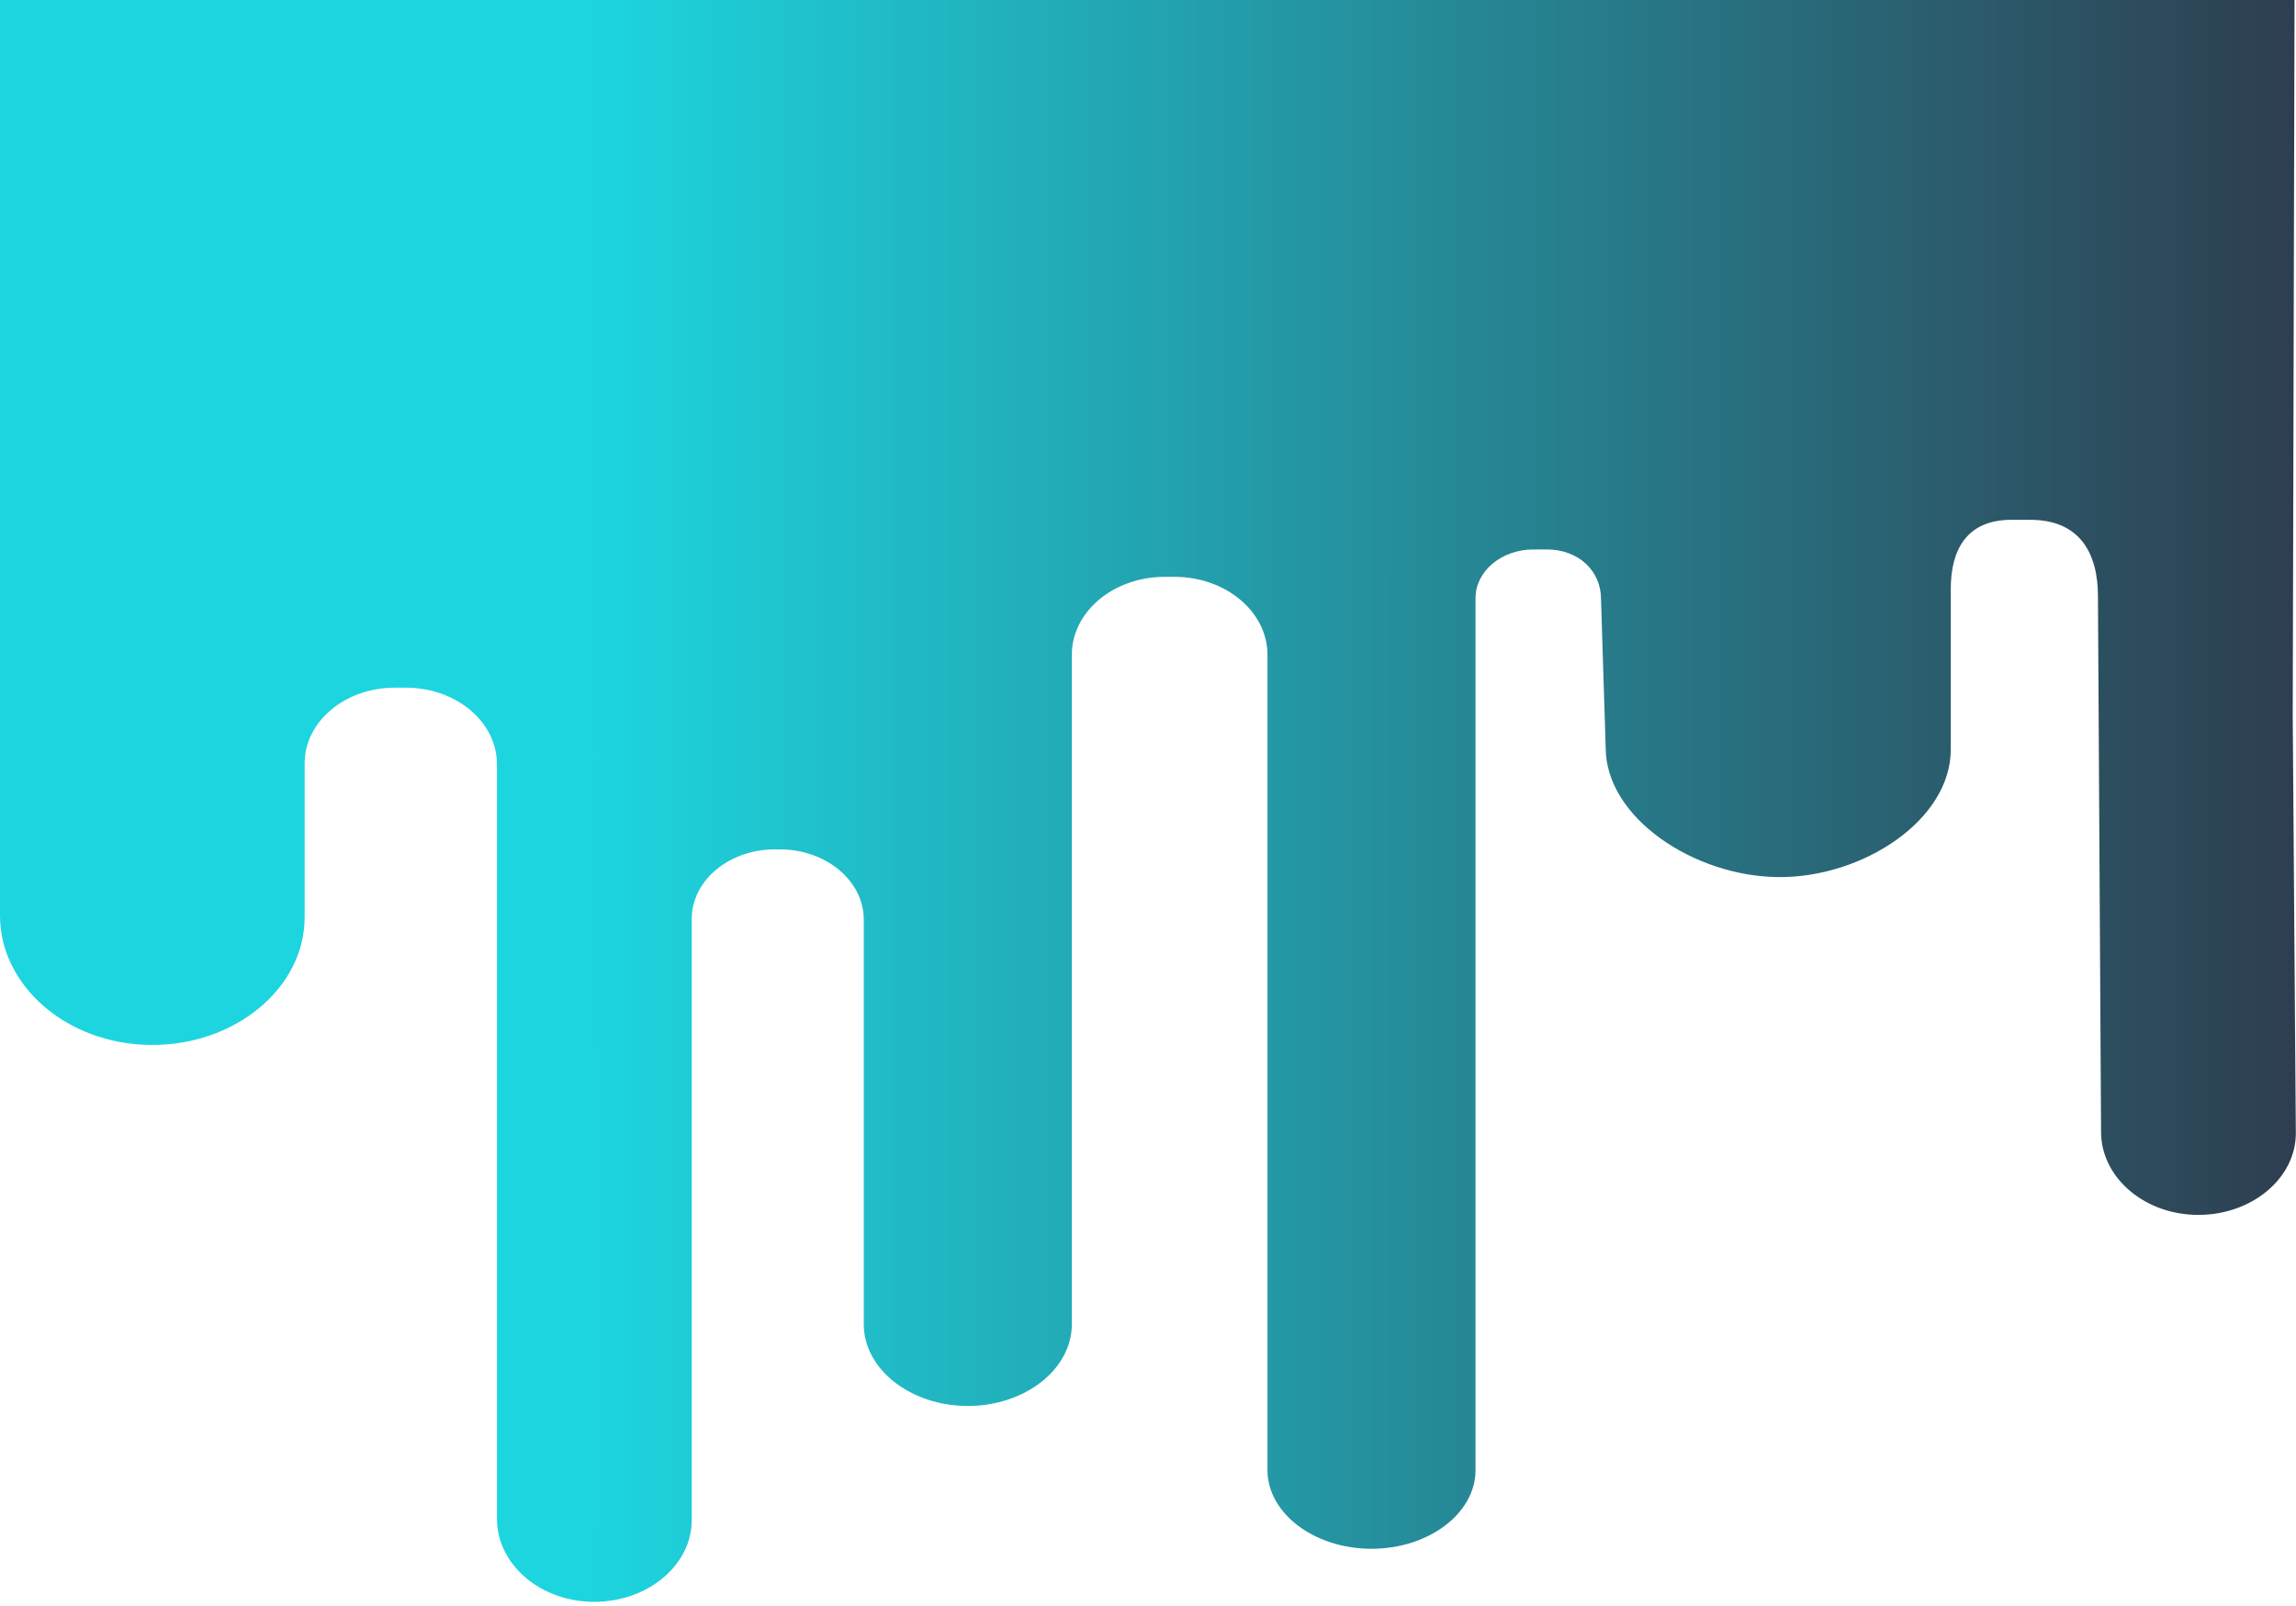 <svg width="383" height="268" viewBox="0 0 383 268" fill="none" xmlns="http://www.w3.org/2000/svg">
<path fill-rule="evenodd" clip-rule="evenodd" d="M0 0L7.94096e-06 152.75C8.54941e-06 164.454 11.116 174.186 25.075 174.339C39.201 174.493 50.819 164.848 50.819 153.038V127.355C50.819 120.383 57.56 114.731 65.876 114.731H67.692C76.088 114.731 82.895 120.438 82.895 127.477L82.895 253.421C82.895 260.706 89.62 266.86 98.298 267.233C107.611 267.633 115.386 261.356 115.386 253.631V153.337C115.386 146.916 121.595 141.711 129.254 141.711H130.083C137.818 141.711 144.089 146.968 144.089 153.452V220.951C144.089 228.442 151.897 234.572 161.441 234.572C170.986 234.572 178.794 228.442 178.794 220.951L178.794 109.244C178.794 102.061 185.74 96.238 194.307 96.238H195.904C204.478 96.238 211.429 102.065 211.429 109.254V245.274C211.429 252.493 219.238 258.399 228.782 258.399C238.326 258.399 246.135 252.493 246.135 245.274V99.783C246.135 95.302 250.467 91.67 255.812 91.67H258.015C263.445 91.67 267.068 95.36 267.068 99.912L267.847 124.745C267.847 136.449 282.596 146.181 296.555 146.334C310.681 146.488 325.413 136.842 325.413 125.033V98.262C325.413 91.891 327.94 86.726 335.539 86.726H338.653C347.049 86.726 349.963 92.433 349.963 99.472L350.482 188.863C350.482 196.148 357.208 202.303 365.885 202.675C375.198 203.075 382.973 196.798 382.973 189.073L382.454 119.457C382.454 118.874 382.607 58.507 382.756 0H0Z" fill="url(#paint0_linear)"/>
<defs>
<linearGradient id="paint0_linear" x1="69.478" y1="3.144" x2="452.451" y2="3.144" gradientUnits="userSpaceOnUse">
<stop offset="0.077" stop-color="#1dd5df"/>
<stop offset="0.906" stop-color="#302C3F"/>
</linearGradient>
</defs>
</svg>
